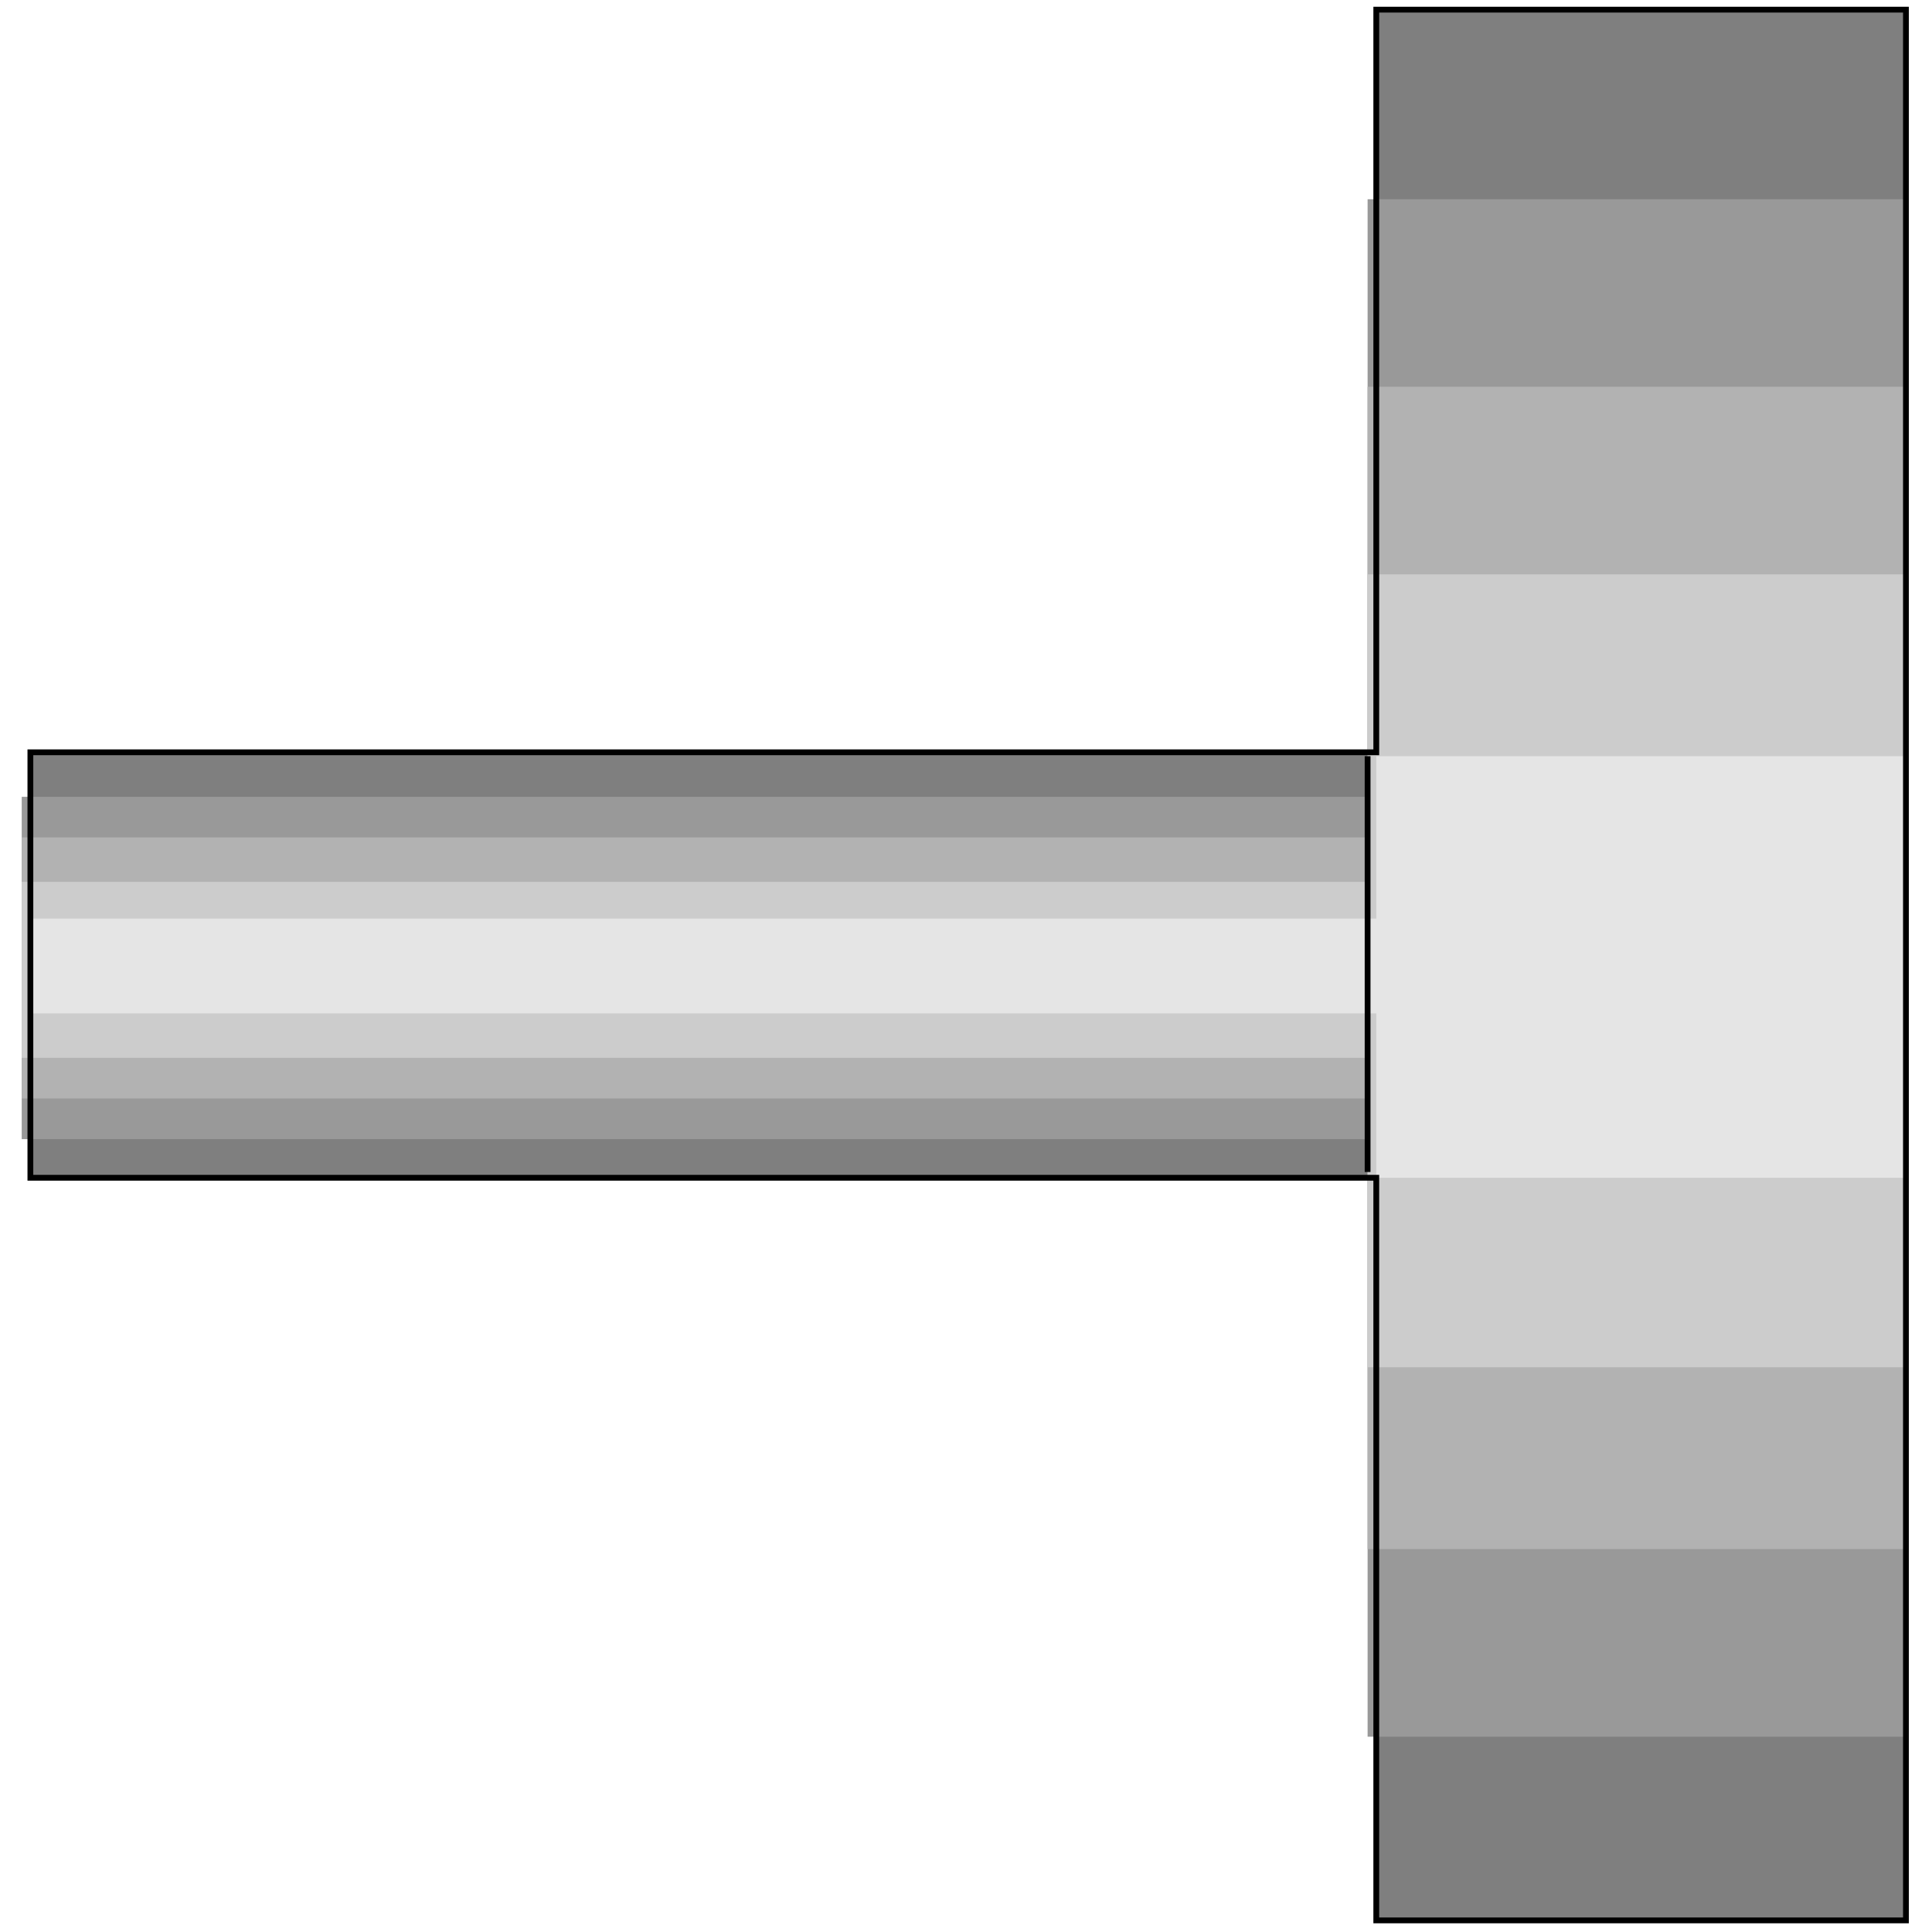 <svg width="150" height="150" viewBox="0 0 150 150" fill="none" xmlns="http://www.w3.org/2000/svg">
<path d="M147.977 149.098H106.854V91.441H2.359V58.408H106.854V0.75H147.977V149.098Z" fill="#7F7F7F"/>
<path d="M147.978 134.838H106.18V88.442H1.686V61.865H106.18V15.469H147.978V134.838Z" fill="#999999"/>
<path d="M147.978 120.271H106.18V85.287H1.686V65.016H106.18V30.031H147.978V120.271Z" fill="#B2B2B2"/>
<path d="M147.978 106.155H106.18V82.131H1.686V68.468H106.18V44.594H147.978V106.155Z" fill="#CCCCCC"/>
<path d="M147.977 91.444H106.854V78.681H2.359V71.323H106.854V58.711H147.977V91.444Z" fill="#E5E5E5"/>
<path d="M147.977 149.098H106.854V91.441H2.359V58.408H106.854V0.75H147.977V149.098Z" stroke="black" stroke-width="0.45"/>
<path d="M106.18 58.711V90.993" stroke="black" stroke-width="0.45"/>
</svg>
